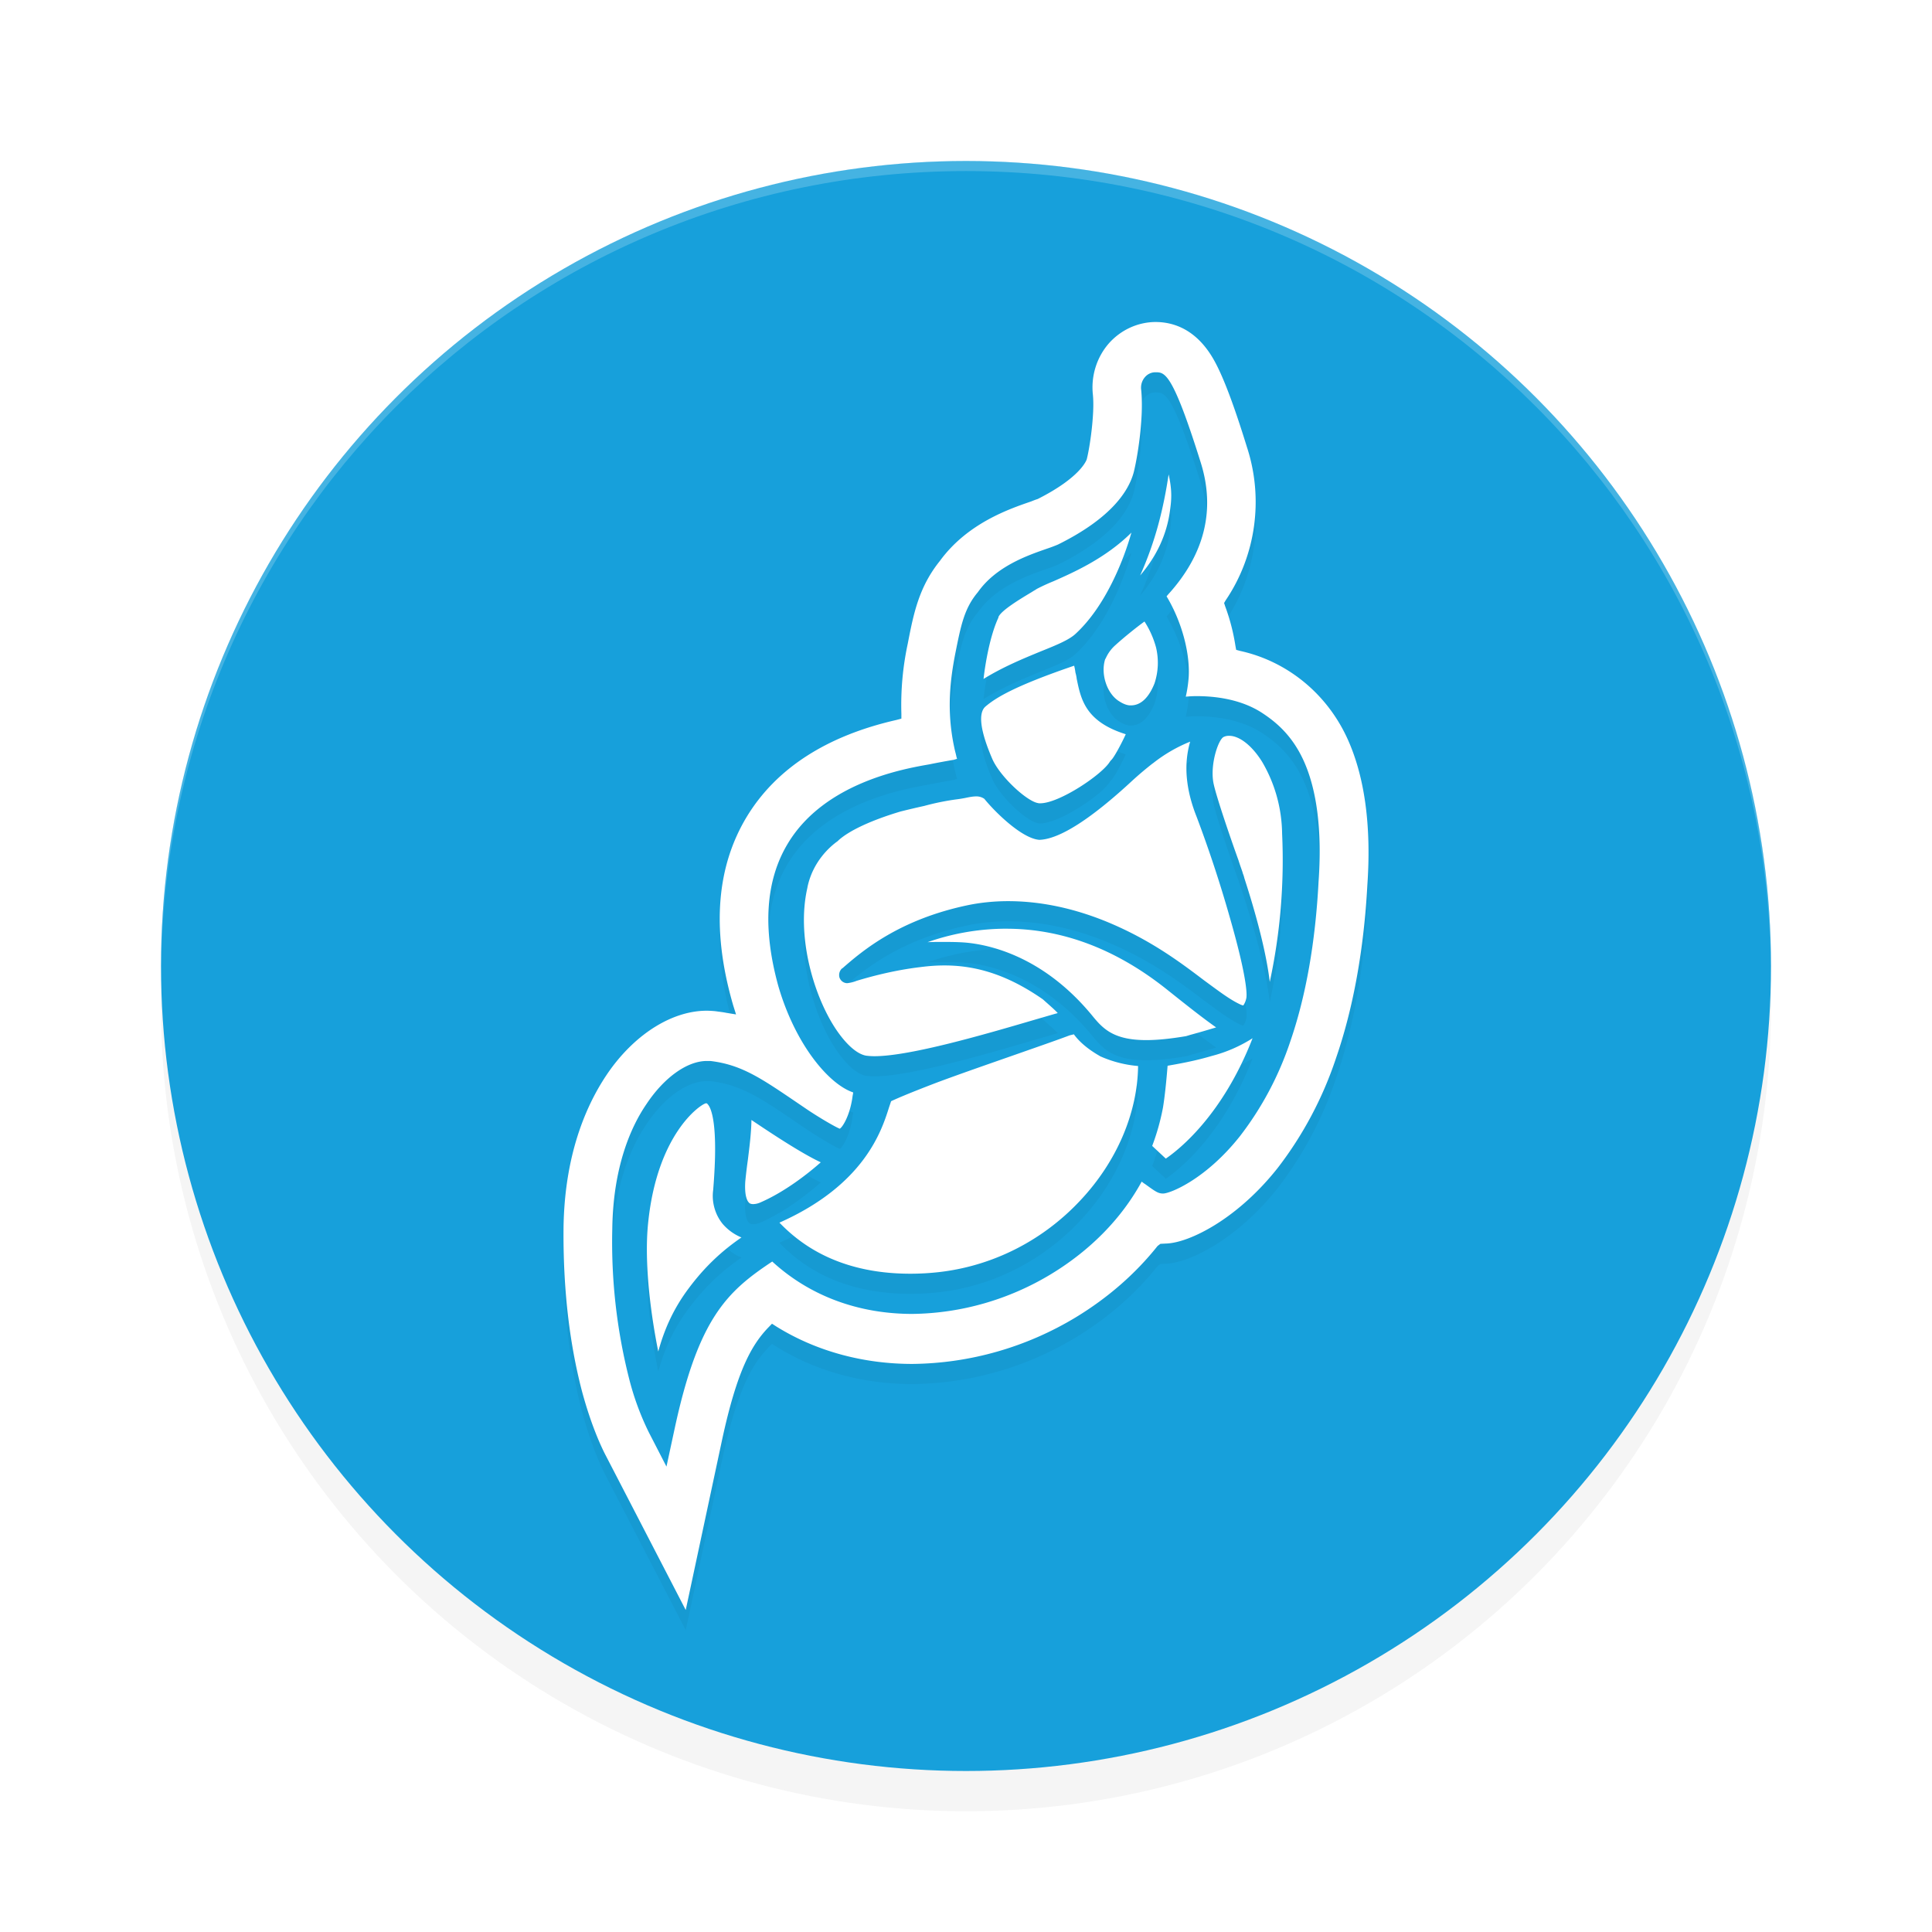 <?xml version="1.0" encoding="UTF-8" standalone="no"?>
<svg
   width="192"
   height="192"
   version="1"
   id="svg12"
   sodipodi:docname="apps_jitsi.svg"
   inkscape:version="1.1-rc (1:1.1+rc+202105232036+f4db50c7c1)"
   xmlns:inkscape="http://www.inkscape.org/namespaces/inkscape"
   xmlns:sodipodi="http://sodipodi.sourceforge.net/DTD/sodipodi-0.dtd"
   xmlns="http://www.w3.org/2000/svg"
   xmlns:svg="http://www.w3.org/2000/svg">
  <defs
     id="defs16">
    <filter
       inkscape:collect="always"
       style="color-interpolation-filters:sRGB"
       id="filter845"
       x="-0.048"
       y="-0.048"
       width="1.096"
       height="1.096">
      <feGaussianBlur
         inkscape:collect="always"
         stdDeviation="3.2"
         id="feGaussianBlur847" />
    </filter>
    <filter
       inkscape:collect="always"
       style="color-interpolation-filters:sRGB"
       id="filter849"
       x="-0.17"
       y="-0.106"
       width="1.34"
       height="1.212">
      <feGaussianBlur
         inkscape:collect="always"
         stdDeviation="5.658"
         id="feGaussianBlur851" />
    </filter>
  </defs>
  <sodipodi:namedview
     id="namedview14"
     pagecolor="#ffffff"
     bordercolor="#666666"
     borderopacity="1.0"
     inkscape:pageshadow="2"
     inkscape:pageopacity="0.0"
     inkscape:pagecheckerboard="0"
     showgrid="false"
     inkscape:zoom="2.16"
     inkscape:cx="23.842593"
     inkscape:cy="97.916667"
     inkscape:window-width="1920"
     inkscape:window-height="1019"
     inkscape:window-x="0"
     inkscape:window-y="34"
     inkscape:window-maximized="1"
     inkscape:current-layer="svg12" />
  <circle
     style="opacity:0.2;stroke-width:4;filter:url(#filter845)"
     cx="96"
     cy="100"
     r="80"
     id="circle2" />
  <circle
     style="fill:#17a0db;stroke-width:4"
     cx="96"
     cy="96"
     r="80"
     id="circle4" />
  <path
     id="path6"
     style="opacity:0.2;fill:#ffffff;stroke-width:4"
     d="M 96 16 C 51.684 16 16.008 51.68 16.008 96 C 16.008 96.336 16.01 96.668 16.008 97 C 16.008 52.68 51.684 17 96 17 C 140.316 17 175.992 52.68 175.992 97 C 175.99 96.668 175.992 96.336 175.992 96 C 175.992 51.68 140.316 16 96 16 z " />
  <path
     style="opacity:0.2;stroke-width:4;filter:url(#filter849)"
     d="m 114.836,34 a 6.342,6.536 0 0 0 -4.643,2.13 6.342,6.536 0 0 0 -1.582,5.101 c 0.183,1.925 -0.305,5.231 -0.612,6.416 -0.026,0.074 -0.588,1.783 -4.873,3.944 a 7.759,7.997 0 0 0 -0.638,0.237 c -2.221,0.761 -6.359,2.18 -9.083,5.916 -2.07,2.571 -2.608,5.188 -3.189,8.204 a 27.314,28.15 0 0 0 -0.638,6.968 v 0.5 l -0.485,0.131 c -6.936,1.575 -11.942,4.812 -14.849,9.571 -3.011,4.948 -3.53,11.097 -1.505,18.353 0.02,0.101 0.076,0.24 0.102,0.368 l 0.306,0.973 -0.969,-0.158 c -0.353,-0.074 -0.687,-0.104 -1.046,-0.158 a 9.902,10.205 0 0 0 -0.893,-0.052 c -3.364,0 -6.967,2.208 -9.618,5.89 -2.044,2.868 -4.52,7.889 -4.618,15.724 -0.052,5.89 0.564,11.305 1.811,16.118 0.947,3.547 1.993,5.727 2.398,6.495 L 68.147,162 71.77,145.04 c 1.476,-6.805 2.907,-9.385 4.618,-11.149 l 0.332,-0.342 0.408,0.263 c 3.932,2.45 8.623,3.734 13.547,3.734 A 32.722,33.724 0 0 0 106.902,132.919 c 3.213,-1.952 5.944,-4.34 8.139,-7.099 l 0.281,-0.21 0.51,-0.026 c 1.274,-0.027 3.063,-0.71 4.899,-1.841 1.528,-0.942 3.906,-2.711 6.251,-5.68 a 35.531,36.618 0 0 0 5.792,-10.912 c 1.705,-4.941 2.76,-10.728 3.113,-17.196 0.411,-5.944 -0.285,-10.838 -1.99,-14.567 a 15.296,15.765 0 0 0 -10.665,-8.703 l -0.383,-0.105 -0.077,-0.421 a 19.098,19.682 0 0 0 -1.02,-3.918 l -0.102,-0.316 0.153,-0.263 a 16.57,17.077 0 0 0 2.118,-15.224 c -1.3,-4.207 -2.321,-6.891 -3.189,-8.493 -1.763,-3.258 -4.163,-3.944 -5.894,-3.944 z m -0.089,4.996 a 1.372,1.414 0 0 1 0.089,0 c 0.921,0 1.682,2.04e-4 4.49,8.966 1.483,4.705 0.385,9.149 -3.266,13.147 l -0.128,0.158 c 0.026,0.027 0.025,0.052 0.051,0.079 1.535,2.598 2.372,5.859 2.118,8.283 a 11.952,12.318 0 0 1 -0.255,1.578 v 0.026 c 0.307,-0.027 0.66,-0.053 1.072,-0.053 1.809,0 4.409,0.289 6.531,1.683 1.274,0.841 2.906,2.129 4.082,4.68 1.352,2.948 1.865,7.02 1.505,12.095 -0.314,5.991 -1.252,11.339 -2.806,15.855 a 30.645,31.583 0 0 1 -5.001,9.413 c -3.37,4.261 -6.89,5.686 -7.628,5.706 -0.509,0 -0.76,-0.186 -1.811,-0.947 -0.098,-0.054 -0.234,-0.163 -0.332,-0.237 -1.992,3.655 -5.081,6.807 -8.981,9.177 a 27.843,28.696 0 0 1 -13.803,3.971 c -5.408,0 -10.233,-1.814 -13.93,-5.206 -4.441,2.948 -7.324,5.572 -9.695,16.592 l -0.816,3.786 -1.76,-3.418 a 25.753,26.542 0 0 1 -1.99,-5.469 51.944,53.534 0 0 1 -1.633,-14.751 c 0.078,-6.152 1.858,-10.15 3.393,-12.385 1.757,-2.652 4.056,-4.286 5.996,-4.286 h 0.357 c 3.089,0.37 5.025,1.705 8.598,4.128 l 1.123,0.763 c 1.228,0.814 2.681,1.659 3.138,1.841 0.314,-0.182 1.047,-1.416 1.276,-3.26 l 0.051,-0.263 v -0.079 c -0.026,-0.027 -0.025,-0.026 -0.051,-0.026 -2.397,-0.841 -5.682,-4.735 -7.373,-10.518 -1.607,-5.789 -1.277,-10.569 0.969,-14.251 3.645,-5.991 11.459,-7.365 14.007,-7.809 0.79,-0.162 1.608,-0.312 2.398,-0.447 0.157,-0.027 0.272,-0.085 0.383,-0.105 a 1.757,1.811 0 0 1 -0.077,-0.263 c -0.046,-0.236 -0.139,-0.531 -0.204,-0.868 -0.797,-3.709 -0.388,-6.81 0.102,-9.334 0.562,-2.814 0.893,-4.498 2.245,-6.1 1.816,-2.578 4.95,-3.653 6.838,-4.312 a 15.806,16.29 0 0 0 1.123,-0.421 c 5.356,-2.652 7.037,-5.361 7.526,-7.178 0.379,-1.501 1.021,-5.464 0.74,-8.204 a 1.522,1.568 0 0 1 0.383,-1.262 1.372,1.414 0 0 1 0.957,-0.473 z m 1.39,10.15 c -0.509,3.393 -1.304,6.632 -2.832,10.044 1.659,-1.945 2.633,-4.047 2.96,-6.389 0.131,-0.969 0.264,-1.918 -0.128,-3.655 z m -3.699,5.785 c -2.573,2.551 -5.744,3.95 -7.756,4.838 a 19.725,20.329 0 0 0 -1.658,0.763 c -0.131,0.101 -0.309,0.182 -0.459,0.289 -1.228,0.734 -3.068,1.845 -3.342,2.498 v 0.053 c -0.843,1.817 -1.303,4.545 -1.48,6.1 1.966,-1.212 3.954,-2.022 5.613,-2.708 1.554,-0.626 2.88,-1.155 3.546,-1.788 2.985,-2.76 4.772,-7.338 5.536,-10.044 z m 1.301,8.835 c -0.666,0.471 -1.988,1.526 -2.883,2.34 a 3.697,3.81 0 0 0 -0.944,1.262 c -0.026,0.054 -0.05,0.105 -0.077,0.131 -0.483,1.474 0.174,3.5 1.454,4.233 0.327,0.209 0.663,0.341 0.969,0.368 h 0.128 c 0.967,0 1.766,-0.735 2.347,-2.182 a 6.159,6.348 0 0 0 0.153,-3.576 8.765,9.033 0 0 0 -1.148,-2.577 z m -6.991,4.391 c -5.996,2.046 -7.809,3.208 -8.802,4.049 -0.536,0.444 -0.845,1.706 0.663,5.206 0.764,1.757 3.392,4.176 4.516,4.391 a 0.784,0.808 0 0 0 0.255,0.026 c 1.888,0 6.124,-2.836 6.914,-4.128 l 0.077,-0.105 0.077,-0.079 c 0.281,-0.263 1.05,-1.709 1.429,-2.551 -4.03,-1.259 -4.462,-3.503 -4.873,-5.495 a 3.684,3.796 0 0 0 -0.128,-0.631 5.094,5.25 0 0 0 -0.128,-0.684 z m 15.295,6.968 a 1.182,1.218 0 0 0 -0.421,0.105 c -0.536,0.215 -1.399,2.756 -1.021,4.628 0.261,1.286 1.73,5.572 2.475,7.625 0.248,0.788 0.408,1.153 0.434,1.315 a 2.482,2.558 0 0 1 0.153,0.473 c 0.588,1.817 2.069,6.497 2.526,10.307 a 54.08,55.735 0 0 0 1.225,-14.751 13.664,14.082 0 0 0 -1.99,-7.126 c -0.999,-1.602 -2.247,-2.577 -3.266,-2.577 a 1.182,1.218 0 0 0 -0.115,0 z m -3.763,0.578 a 15.022,15.482 0 0 0 -3.674,2.13 l -0.077,0.053 a 33.31,34.33 0 0 0 -1.99,1.683 c -4.108,3.81 -7.199,5.789 -9.185,5.89 h -0.102 c -1.731,-0.162 -4.363,-2.756 -5.434,-4.076 a 1.398,1.44 0 0 0 -0.816,-0.237 c -0.327,0 -0.718,0.077 -1.097,0.158 -0.255,0.047 -0.536,0.098 -0.816,0.131 a 25.636,26.42 0 0 0 -3.24,0.657 87.912,90.603 0 0 0 -2.347,0.552 c -2.906,0.868 -5.096,1.89 -6.174,2.866 l -0.077,0.079 c -0.745,0.525 -2.482,2.023 -3.011,4.601 v 0.026 c -1.097,4.759 0.567,10.623 2.781,13.988 1.045,1.575 2.141,2.553 3.062,2.708 0.222,0.027 0.509,0.052 0.816,0.052 3.547,0 11.021,-2.181 15.946,-3.629 l 1.99,-0.578 a 4.18,4.308 0 0 0 0.281,-0.079 c -0.255,-0.289 -0.742,-0.708 -1.48,-1.367 -3.292,-2.289 -6.401,-3.366 -9.772,-3.366 -0.745,0 -1.498,0.05 -2.347,0.158 -2.854,0.337 -5.229,1.024 -6.378,1.367 a 3.631,3.743 0 0 1 -0.944,0.237 0.823,0.848 0 0 1 -0.765,-0.552 0.856,0.882 0 0 1 0.255,-0.92 H 83.71 c 1.959,-1.71 5.66,-4.89 12.629,-6.311 1.195,-0.236 2.494,-0.368 3.852,-0.368 3.109,0 6.353,0.659 9.618,1.972 4.415,1.791 7.444,4.072 9.874,5.916 1.326,0.969 2.452,1.836 3.444,2.314 0.261,0.135 0.382,0.158 0.434,0.158 a 1.763,1.817 0 0 0 0.281,-0.657 c 0.046,-0.101 0.327,-1.318 -1.658,-8.204 a 119.132,122.779 0 0 0 -3.266,-9.887 c -1.404,-3.52 -1.069,-5.987 -0.638,-7.468 z M 100.013,94.292 c -3.063,0 -5.736,0.601 -7.833,1.341 0.516,-0.027 1.046,-0.026 1.607,-0.026 0.64,0 1.323,0.006 2.016,0.053 2.188,0.162 7.81,1.182 12.859,7.415 1.025,1.239 2.121,2.288 5.256,2.288 1.097,0 2.4,-0.132 3.955,-0.394 l 0.434,-0.131 c 1.071,-0.289 1.918,-0.548 2.551,-0.736 -1.3,-0.915 -2.81,-2.105 -4.848,-3.734 -5.029,-4.025 -10.406,-6.074 -15.997,-6.074 z m 6.71,10.491 c -0.072,0.027 -0.199,0.051 -0.408,0.105 l -0.077,0.026 c -1.045,0.397 -2.934,1.054 -5.103,1.814 -2.626,0.922 -5.593,1.944 -8.062,2.866 -3.168,1.212 -4.183,1.686 -4.516,1.841 l -0.204,0.605 c -0.738,2.342 -2.449,7.708 -10.894,11.464 1.763,1.817 5.54,5.075 13.012,5.075 0.64,0 1.324,-0.025 1.99,-0.079 a 23.003,23.708 0 0 0 14.925,-7.231 c 3.625,-3.864 5.663,-8.707 5.715,-13.331 a 11.907,12.271 0 0 1 -3.776,-0.973 c 0,-0.027 -1.585,-0.818 -2.551,-2.104 -0.026,-0.027 -0.051,-0.052 -0.051,-0.079 z m 17.757,0.394 a 14.31,14.748 0 0 1 -4.057,1.762 c -1.763,0.525 -3.467,0.811 -4.388,0.973 -0.078,0.942 -0.231,2.761 -0.459,4.154 a 21.501,22.159 0 0 1 -1.072,3.813 l 1.352,1.262 c 1.306,-0.895 5.639,-4.29 8.623,-11.964 z m -54.343,6.468 c -0.614,0.162 -4.801,3.076 -5.715,11.78 -0.457,4.207 0.329,9.593 0.995,12.884 0.536,-1.952 1.378,-4.077 3.011,-6.258 1.528,-2.053 3.185,-3.654 5.256,-5.075 a 4.957,5.109 0 0 1 -1.862,-1.341 4.206,4.335 0 0 1 -0.944,-3.392 c 0.536,-6.55 -0.203,-8.123 -0.536,-8.493 -0.078,-0.108 -0.134,-0.105 -0.153,-0.105 z m 4.541,1.657 c -0.026,1.393 -0.2,2.678 -0.357,3.97 a 45.772,47.173 0 0 0 -0.255,2.13 c -0.098,1.447 0.208,1.949 0.332,2.077 0.078,0.108 0.204,0.184 0.459,0.184 a 1.881,1.939 0 0 0 0.689,-0.158 c 2.502,-1.077 4.872,-2.974 6.021,-3.997 -1.763,-0.821 -4.439,-2.558 -6.889,-4.207 z"
     id="path8" />
  <path
     style="fill:#ffffff;stroke-width:4"
     d="m 114.836,32 a 6.342,6.536 0 0 0 -4.643,2.13 6.342,6.536 0 0 0 -1.582,5.101 c 0.183,1.925 -0.305,5.231 -0.612,6.416 -0.026,0.074 -0.588,1.783 -4.873,3.944 a 7.759,7.997 0 0 0 -0.638,0.237 c -2.221,0.761 -6.359,2.18 -9.083,5.916 -2.07,2.571 -2.608,5.188 -3.189,8.204 a 27.314,28.15 0 0 0 -0.638,6.968 v 0.5 l -0.485,0.131 c -6.936,1.575 -11.942,4.812 -14.849,9.571 -3.011,4.948 -3.53,11.097 -1.505,18.353 0.02,0.101 0.076,0.24 0.102,0.368 l 0.306,0.973 -0.969,-0.158 c -0.353,-0.074 -0.687,-0.104 -1.046,-0.158 a 9.902,10.205 0 0 0 -0.893,-0.052 c -3.364,0 -6.967,2.208 -9.618,5.89 -2.044,2.868 -4.52,7.889 -4.618,15.724 -0.052,5.89 0.564,11.305 1.811,16.118 0.947,3.547 1.993,5.727 2.398,6.495 l 7.935,15.329 3.623,-16.96 c 1.476,-6.805 2.907,-9.385 4.618,-11.149 l 0.332,-0.342 0.408,0.263 c 3.932,2.45 8.623,3.734 13.547,3.734 A 32.722,33.724 0 0 0 106.902,130.919 c 3.213,-1.952 5.944,-4.34 8.139,-7.099 l 0.281,-0.21 0.51,-0.026 c 1.274,-0.027 3.063,-0.71 4.899,-1.841 1.528,-0.942 3.906,-2.711 6.251,-5.68 a 35.531,36.618 0 0 0 5.792,-10.912 c 1.705,-4.941 2.76,-10.728 3.113,-17.196 0.411,-5.944 -0.285,-10.838 -1.99,-14.567 a 15.296,15.765 0 0 0 -10.665,-8.703 l -0.383,-0.105 -0.077,-0.421 a 19.098,19.682 0 0 0 -1.02,-3.918 l -0.102,-0.316 0.153,-0.263 a 16.57,17.077 0 0 0 2.118,-15.224 c -1.3,-4.207 -2.321,-6.891 -3.189,-8.493 -1.763,-3.258 -4.163,-3.944 -5.894,-3.944 z m -0.089,4.996 a 1.372,1.414 0 0 1 0.089,0 c 0.921,0 1.682,2.06e-4 4.49,8.966 1.483,4.705 0.385,9.149 -3.266,13.147 l -0.128,0.158 c 0.026,0.027 0.025,0.052 0.051,0.079 1.535,2.598 2.372,5.859 2.118,8.283 a 11.952,12.318 0 0 1 -0.255,1.578 v 0.026 c 0.307,-0.027 0.66,-0.053 1.072,-0.053 1.809,0 4.409,0.289 6.531,1.683 1.274,0.841 2.906,2.129 4.082,4.68 1.352,2.948 1.865,7.02 1.505,12.095 -0.314,5.991 -1.252,11.339 -2.806,15.855 a 30.645,31.583 0 0 1 -5.001,9.413 c -3.37,4.261 -6.89,5.686 -7.628,5.706 -0.509,0 -0.76,-0.186 -1.811,-0.947 -0.098,-0.054 -0.234,-0.163 -0.332,-0.237 -1.992,3.655 -5.081,6.807 -8.981,9.177 a 27.843,28.696 0 0 1 -13.803,3.971 c -5.408,0 -10.233,-1.814 -13.93,-5.206 -4.441,2.948 -7.324,5.572 -9.695,16.592 l -0.816,3.786 -1.76,-3.418 a 25.753,26.542 0 0 1 -1.99,-5.469 51.944,53.534 0 0 1 -1.633,-14.751 c 0.078,-6.152 1.858,-10.15 3.393,-12.385 1.757,-2.652 4.056,-4.286 5.996,-4.286 h 0.357 c 3.089,0.37 5.025,1.705 8.598,4.128 l 1.123,0.763 c 1.228,0.814 2.681,1.659 3.138,1.841 0.314,-0.182 1.047,-1.416 1.276,-3.26 l 0.051,-0.263 v -0.079 c -0.026,-0.027 -0.025,-0.026 -0.051,-0.026 -2.397,-0.841 -5.682,-4.735 -7.373,-10.518 -1.607,-5.789 -1.277,-10.569 0.969,-14.251 3.645,-5.991 11.459,-7.365 14.007,-7.809 0.79,-0.162 1.608,-0.312 2.398,-0.447 0.157,-0.027 0.272,-0.085 0.383,-0.105 a 1.757,1.811 0 0 1 -0.077,-0.263 c -0.046,-0.236 -0.139,-0.531 -0.204,-0.868 -0.797,-3.709 -0.388,-6.81 0.102,-9.334 0.562,-2.814 0.893,-4.498 2.245,-6.1 1.816,-2.578 4.95,-3.653 6.838,-4.312 a 15.806,16.29 0 0 0 1.123,-0.421 c 5.356,-2.652 7.037,-5.361 7.526,-7.178 0.379,-1.501 1.021,-5.464 0.74,-8.204 a 1.522,1.568 0 0 1 0.383,-1.262 1.372,1.414 0 0 1 0.957,-0.473 z m 1.39,10.15 c -0.509,3.393 -1.304,6.632 -2.832,10.044 1.659,-1.945 2.633,-4.047 2.96,-6.389 0.131,-0.969 0.264,-1.918 -0.128,-3.655 z m -3.699,5.785 c -2.573,2.551 -5.744,3.95 -7.756,4.838 a 19.725,20.329 0 0 0 -1.658,0.763 c -0.131,0.101 -0.309,0.182 -0.459,0.289 -1.228,0.734 -3.068,1.845 -3.342,2.498 v 0.053 c -0.843,1.817 -1.303,4.545 -1.48,6.1 1.966,-1.212 3.954,-2.022 5.613,-2.708 1.554,-0.626 2.88,-1.155 3.546,-1.788 2.985,-2.76 4.772,-7.338 5.536,-10.044 z m 1.301,8.835 c -0.666,0.471 -1.988,1.526 -2.883,2.34 a 3.697,3.81 0 0 0 -0.944,1.262 c -0.026,0.054 -0.05,0.105 -0.077,0.131 -0.483,1.474 0.174,3.5 1.454,4.233 0.327,0.209 0.663,0.341 0.969,0.368 h 0.128 c 0.967,0 1.766,-0.735 2.347,-2.182 a 6.159,6.348 0 0 0 0.153,-3.576 8.765,9.033 0 0 0 -1.148,-2.577 z m -6.991,4.391 c -5.996,2.046 -7.809,3.208 -8.802,4.049 -0.536,0.444 -0.845,1.706 0.663,5.206 0.764,1.757 3.392,4.176 4.516,4.391 a 0.784,0.808 0 0 0 0.255,0.026 c 1.888,0 6.124,-2.836 6.914,-4.128 l 0.077,-0.105 0.077,-0.079 c 0.281,-0.263 1.05,-1.709 1.429,-2.551 -4.03,-1.259 -4.462,-3.503 -4.873,-5.495 a 3.684,3.796 0 0 0 -0.128,-0.631 5.094,5.25 0 0 0 -0.128,-0.684 z m 15.295,6.968 a 1.182,1.218 0 0 0 -0.421,0.105 c -0.536,0.215 -1.399,2.756 -1.021,4.628 0.261,1.286 1.73,5.572 2.475,7.625 0.248,0.788 0.408,1.153 0.434,1.315 a 2.482,2.558 0 0 1 0.153,0.473 c 0.588,1.817 2.069,6.497 2.526,10.307 a 54.08,55.735 0 0 0 1.225,-14.751 13.664,14.082 0 0 0 -1.99,-7.126 c -0.999,-1.602 -2.247,-2.577 -3.266,-2.577 a 1.182,1.218 0 0 0 -0.115,0 z m -3.763,0.578 a 15.022,15.482 0 0 0 -3.674,2.13 l -0.077,0.053 a 33.31,34.33 0 0 0 -1.99,1.683 c -4.108,3.81 -7.199,5.789 -9.185,5.89 h -0.102 c -1.731,-0.162 -4.363,-2.756 -5.434,-4.076 a 1.398,1.44 0 0 0 -0.816,-0.237 c -0.327,0 -0.718,0.077 -1.097,0.158 -0.255,0.047 -0.536,0.098 -0.816,0.131 a 25.636,26.42 0 0 0 -3.24,0.657 87.912,90.603 0 0 0 -2.347,0.552 c -2.906,0.868 -5.096,1.89 -6.174,2.866 l -0.077,0.079 c -0.745,0.525 -2.482,2.023 -3.011,4.601 v 0.026 c -1.097,4.759 0.567,10.623 2.781,13.988 1.045,1.575 2.141,2.553 3.062,2.708 0.222,0.027 0.509,0.052 0.816,0.052 3.547,0 11.021,-2.181 15.946,-3.629 l 1.99,-0.578 a 4.18,4.308 0 0 0 0.281,-0.079 c -0.255,-0.289 -0.742,-0.708 -1.48,-1.367 -3.292,-2.289 -6.401,-3.366 -9.772,-3.366 -0.745,0 -1.498,0.05 -2.347,0.158 -2.854,0.337 -5.229,1.024 -6.378,1.367 a 3.631,3.743 0 0 1 -0.944,0.237 0.823,0.848 0 0 1 -0.765,-0.552 0.856,0.882 0 0 1 0.255,-0.92 H 83.71 c 1.959,-1.71 5.66,-4.89 12.629,-6.311 1.195,-0.236 2.494,-0.368 3.852,-0.368 3.109,0 6.353,0.659 9.618,1.972 4.415,1.791 7.444,4.072 9.874,5.916 1.326,0.969 2.452,1.836 3.444,2.314 0.261,0.135 0.382,0.158 0.434,0.158 a 1.763,1.817 0 0 0 0.281,-0.657 c 0.046,-0.101 0.327,-1.318 -1.658,-8.204 a 119.132,122.779 0 0 0 -3.266,-9.887 c -1.404,-3.52 -1.069,-5.987 -0.638,-7.468 z m -18.267,18.59 c -3.063,0 -5.736,0.601 -7.833,1.341 0.516,-0.027 1.046,-0.026 1.607,-0.026 0.64,0 1.323,0.006 2.016,0.053 2.188,0.162 7.81,1.182 12.859,7.415 1.025,1.239 2.121,2.288 5.256,2.288 1.097,0 2.4,-0.132 3.955,-0.394 l 0.434,-0.131 c 1.071,-0.289 1.918,-0.548 2.551,-0.736 -1.3,-0.915 -2.81,-2.105 -4.848,-3.734 -5.029,-4.025 -10.406,-6.074 -15.997,-6.074 z m 6.71,10.491 c -0.072,0.027 -0.199,0.051 -0.408,0.105 l -0.077,0.026 c -1.045,0.397 -2.934,1.054 -5.103,1.814 -2.626,0.922 -5.593,1.944 -8.062,2.866 -3.168,1.212 -4.183,1.686 -4.516,1.841 l -0.204,0.605 c -0.738,2.342 -2.449,7.708 -10.894,11.464 1.763,1.817 5.54,5.075 13.012,5.075 0.64,0 1.324,-0.025 1.99,-0.079 a 23.003,23.708 0 0 0 14.925,-7.231 c 3.625,-3.864 5.663,-8.707 5.715,-13.331 a 11.907,12.271 0 0 1 -3.776,-0.973 c 0,-0.027 -1.585,-0.818 -2.551,-2.104 -0.026,-0.027 -0.051,-0.052 -0.051,-0.079 z m 17.757,0.394 a 14.31,14.748 0 0 1 -4.057,1.762 c -1.763,0.525 -3.467,0.811 -4.388,0.973 -0.078,0.942 -0.231,2.761 -0.459,4.154 a 21.501,22.159 0 0 1 -1.072,3.813 l 1.352,1.262 c 1.306,-0.895 5.639,-4.29 8.623,-11.964 z m -54.343,6.468 c -0.614,0.162 -4.801,3.076 -5.715,11.78 -0.457,4.207 0.329,9.593 0.995,12.884 0.536,-1.952 1.378,-4.077 3.011,-6.258 1.528,-2.053 3.185,-3.654 5.256,-5.075 a 4.957,5.109 0 0 1 -1.862,-1.341 4.206,4.335 0 0 1 -0.944,-3.392 c 0.536,-6.55 -0.203,-8.123 -0.536,-8.493 -0.078,-0.108 -0.134,-0.105 -0.153,-0.105 z m 4.541,1.657 c -0.026,1.393 -0.2,2.678 -0.357,3.97 a 45.772,47.173 0 0 0 -0.255,2.13 c -0.098,1.447 0.208,1.949 0.332,2.077 0.078,0.108 0.204,0.184 0.459,0.184 a 1.881,1.939 0 0 0 0.689,-0.158 c 2.502,-1.077 4.872,-2.974 6.021,-3.997 -1.763,-0.821 -4.439,-2.558 -6.889,-4.207 z"
     id="path10" />
</svg>
